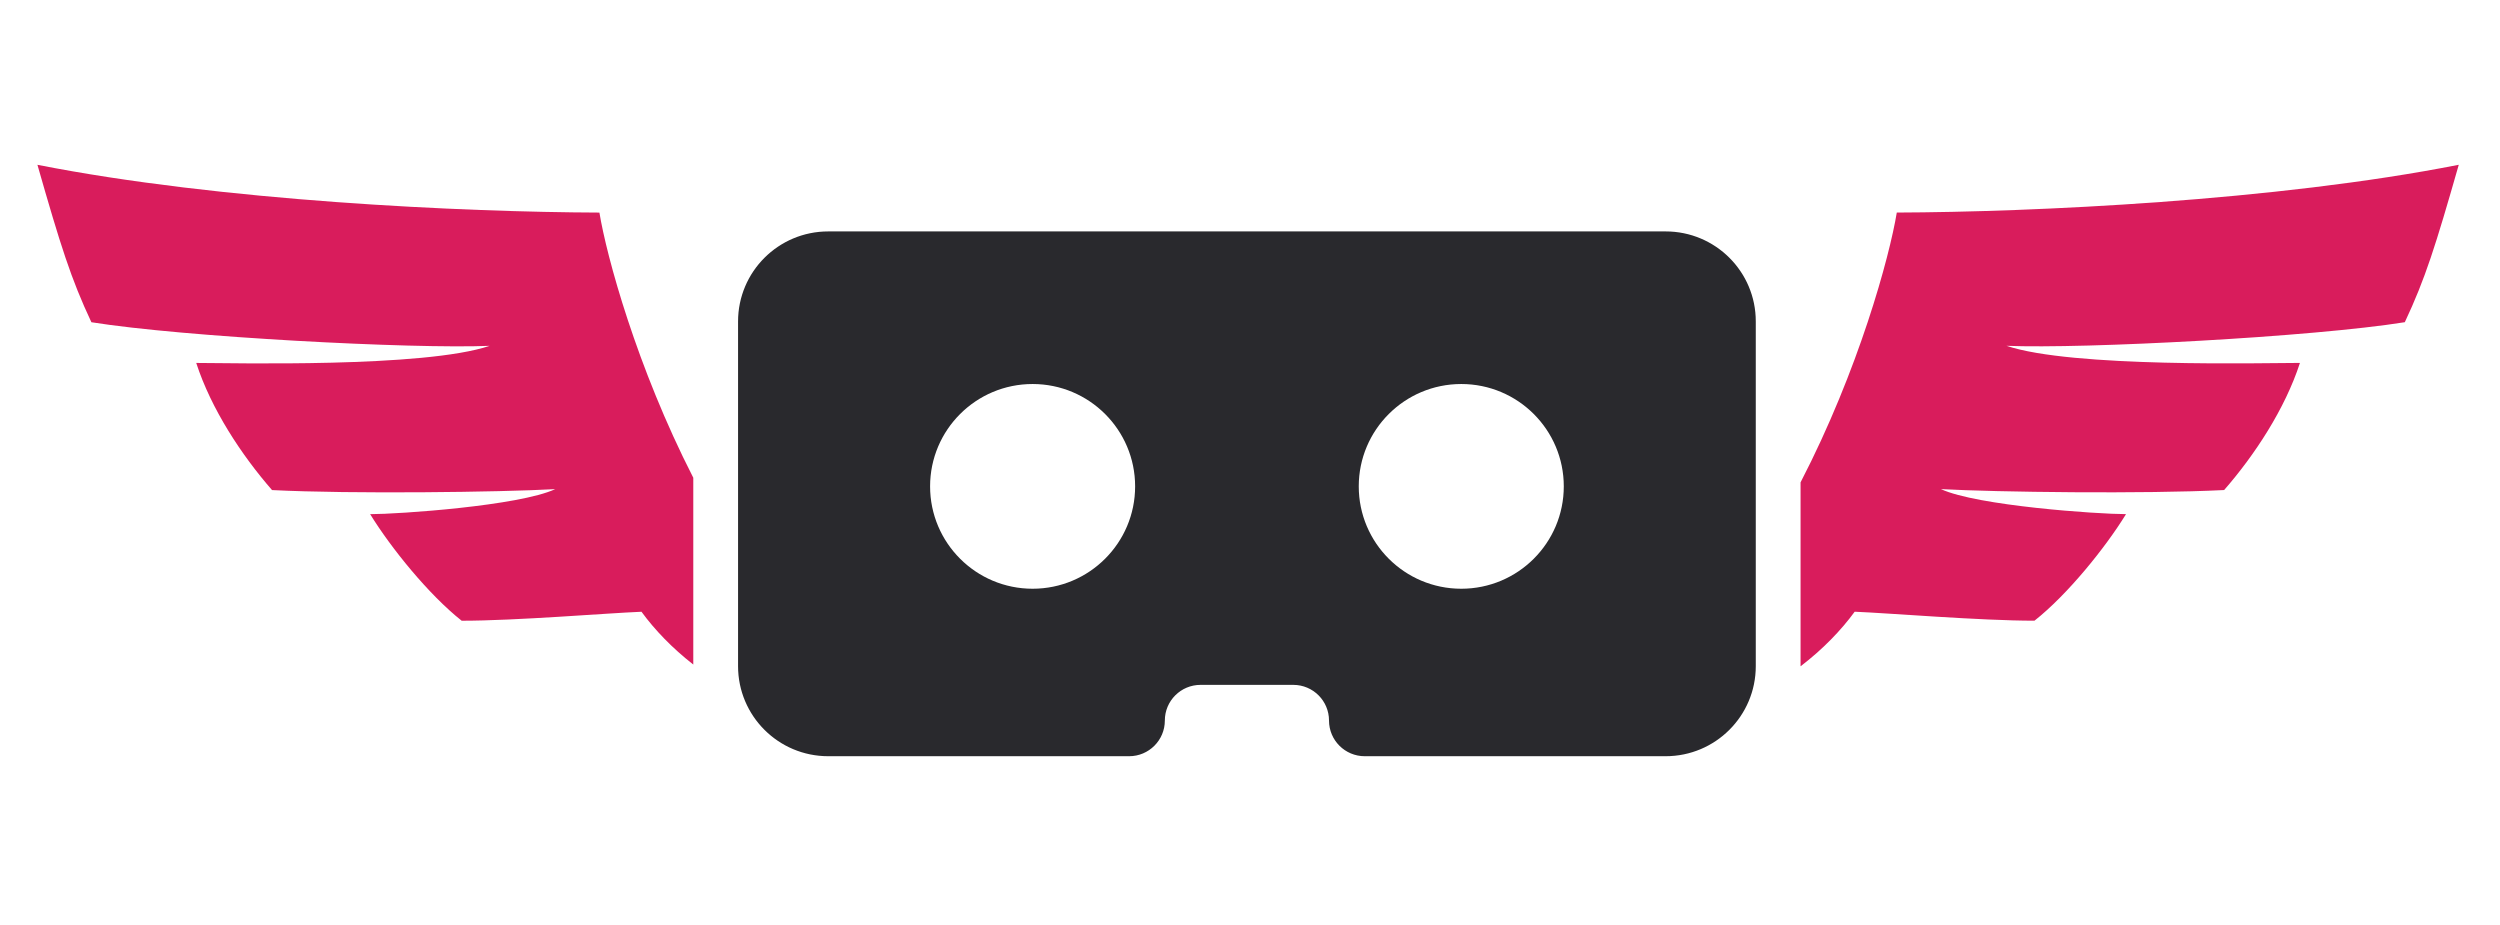 <svg xmlns="http://www.w3.org/2000/svg" xmlns:xlink="http://www.w3.org/1999/xlink" width="851" zoomAndPan="magnify" viewBox="0 0 638.25 236.25" height="315" preserveAspectRatio="xMidYMid meet" version="1.0"><defs><clipPath id="0d6b765d7e"><path d="M 9 42.098 L 178 42.098 L 178 170 L 9 170 Z M 9 42.098 " clip-rule="nonzero"/></clipPath><clipPath id="0dd92618ca"><path d="M 459 42.098 L 628 42.098 L 628 171 L 459 171 Z M 459 42.098 " clip-rule="nonzero"/></clipPath><clipPath id="bda78dae6a"><path d="M 188 59 L 449 59 L 449 193.117 L 188 193.117 Z M 188 59 " clip-rule="nonzero"/></clipPath></defs><g clip-path="url(#0d6b765d7e)"><path fill="#d91c5c" d="M 177.004 121.984 C 162.535 93.68 154.844 65.375 153.031 54.273 C 118.406 54.152 56.262 51.293 9.555 42.074 C 15.473 62.746 18.121 71.18 23.332 82.266 C 46.797 86.031 105.176 89.109 125.012 88.293 C 108.309 93.938 59.176 92.66 50.098 92.66 C 53.918 104.438 61.672 116.203 69.453 125.117 C 89.715 126.145 127.648 125.656 141.75 124.879 C 132.527 129.148 101.73 131.266 94.5 131.266 C 99.82 139.914 109.48 151.844 117.867 158.473 C 131.781 158.473 154.887 156.539 163.773 156.18 C 167.145 160.812 171.664 165.504 176.996 169.656 L 176.996 121.984 Z M 177.004 121.984 " fill-opacity="1" fill-rule="nonzero"/></g><g clip-path="url(#0dd92618ca)"><path fill="#d91c5c" d="M 613.949 82.258 C 619.168 71.172 621.809 62.738 627.723 42.066 C 581.02 51.285 518.875 54.145 484.25 54.266 C 482.402 65.527 474.535 94.457 459.684 123.145 L 459.684 170.062 C 459.684 170.078 459.684 170.086 459.684 170.105 C 465.27 165.84 470 160.973 473.5 156.172 C 482.387 156.531 505.492 158.465 519.402 158.465 C 527.801 151.836 537.449 139.906 542.773 131.258 C 535.539 131.258 504.742 129.133 495.52 124.871 C 509.625 125.648 547.559 126.137 567.82 125.109 C 575.598 116.195 583.355 104.422 587.176 92.652 C 578.105 92.652 528.965 93.93 512.258 88.285 C 532.094 89.102 590.484 86.023 613.949 82.258 Z M 613.949 82.258 " fill-opacity="1" fill-rule="nonzero"/></g><g clip-path="url(#bda78dae6a)"><path fill="#29292d" d="M 425.242 59.082 L 211.449 59.082 C 198.734 59.082 188.426 69.375 188.426 82.074 L 188.426 170.07 C 188.426 182.77 198.734 193.062 211.449 193.062 L 288.262 193.062 C 293.305 193.062 297.383 188.98 297.383 183.957 C 297.383 178.922 301.469 174.848 306.5 174.848 L 330.176 174.848 C 335.219 174.848 339.297 178.93 339.297 183.957 C 339.297 188.988 343.383 193.062 348.414 193.062 L 425.227 193.062 C 437.945 193.062 448.25 182.77 448.25 170.07 L 448.25 82.074 C 448.266 69.375 437.953 59.082 425.242 59.082 Z M 263.625 150.305 C 249.176 150.305 237.453 138.602 237.453 124.172 C 237.453 109.742 249.176 98.039 263.625 98.039 C 278.074 98.039 289.797 109.742 289.797 124.172 C 289.797 138.602 278.074 150.305 263.625 150.305 Z M 373.062 150.305 C 358.609 150.305 346.891 138.602 346.891 124.172 C 346.891 109.742 358.609 98.039 373.062 98.039 C 387.512 98.039 399.234 109.742 399.234 124.172 C 399.234 138.602 387.52 150.305 373.062 150.305 Z M 373.062 150.305 " fill-opacity="1" fill-rule="nonzero"/></g></svg>